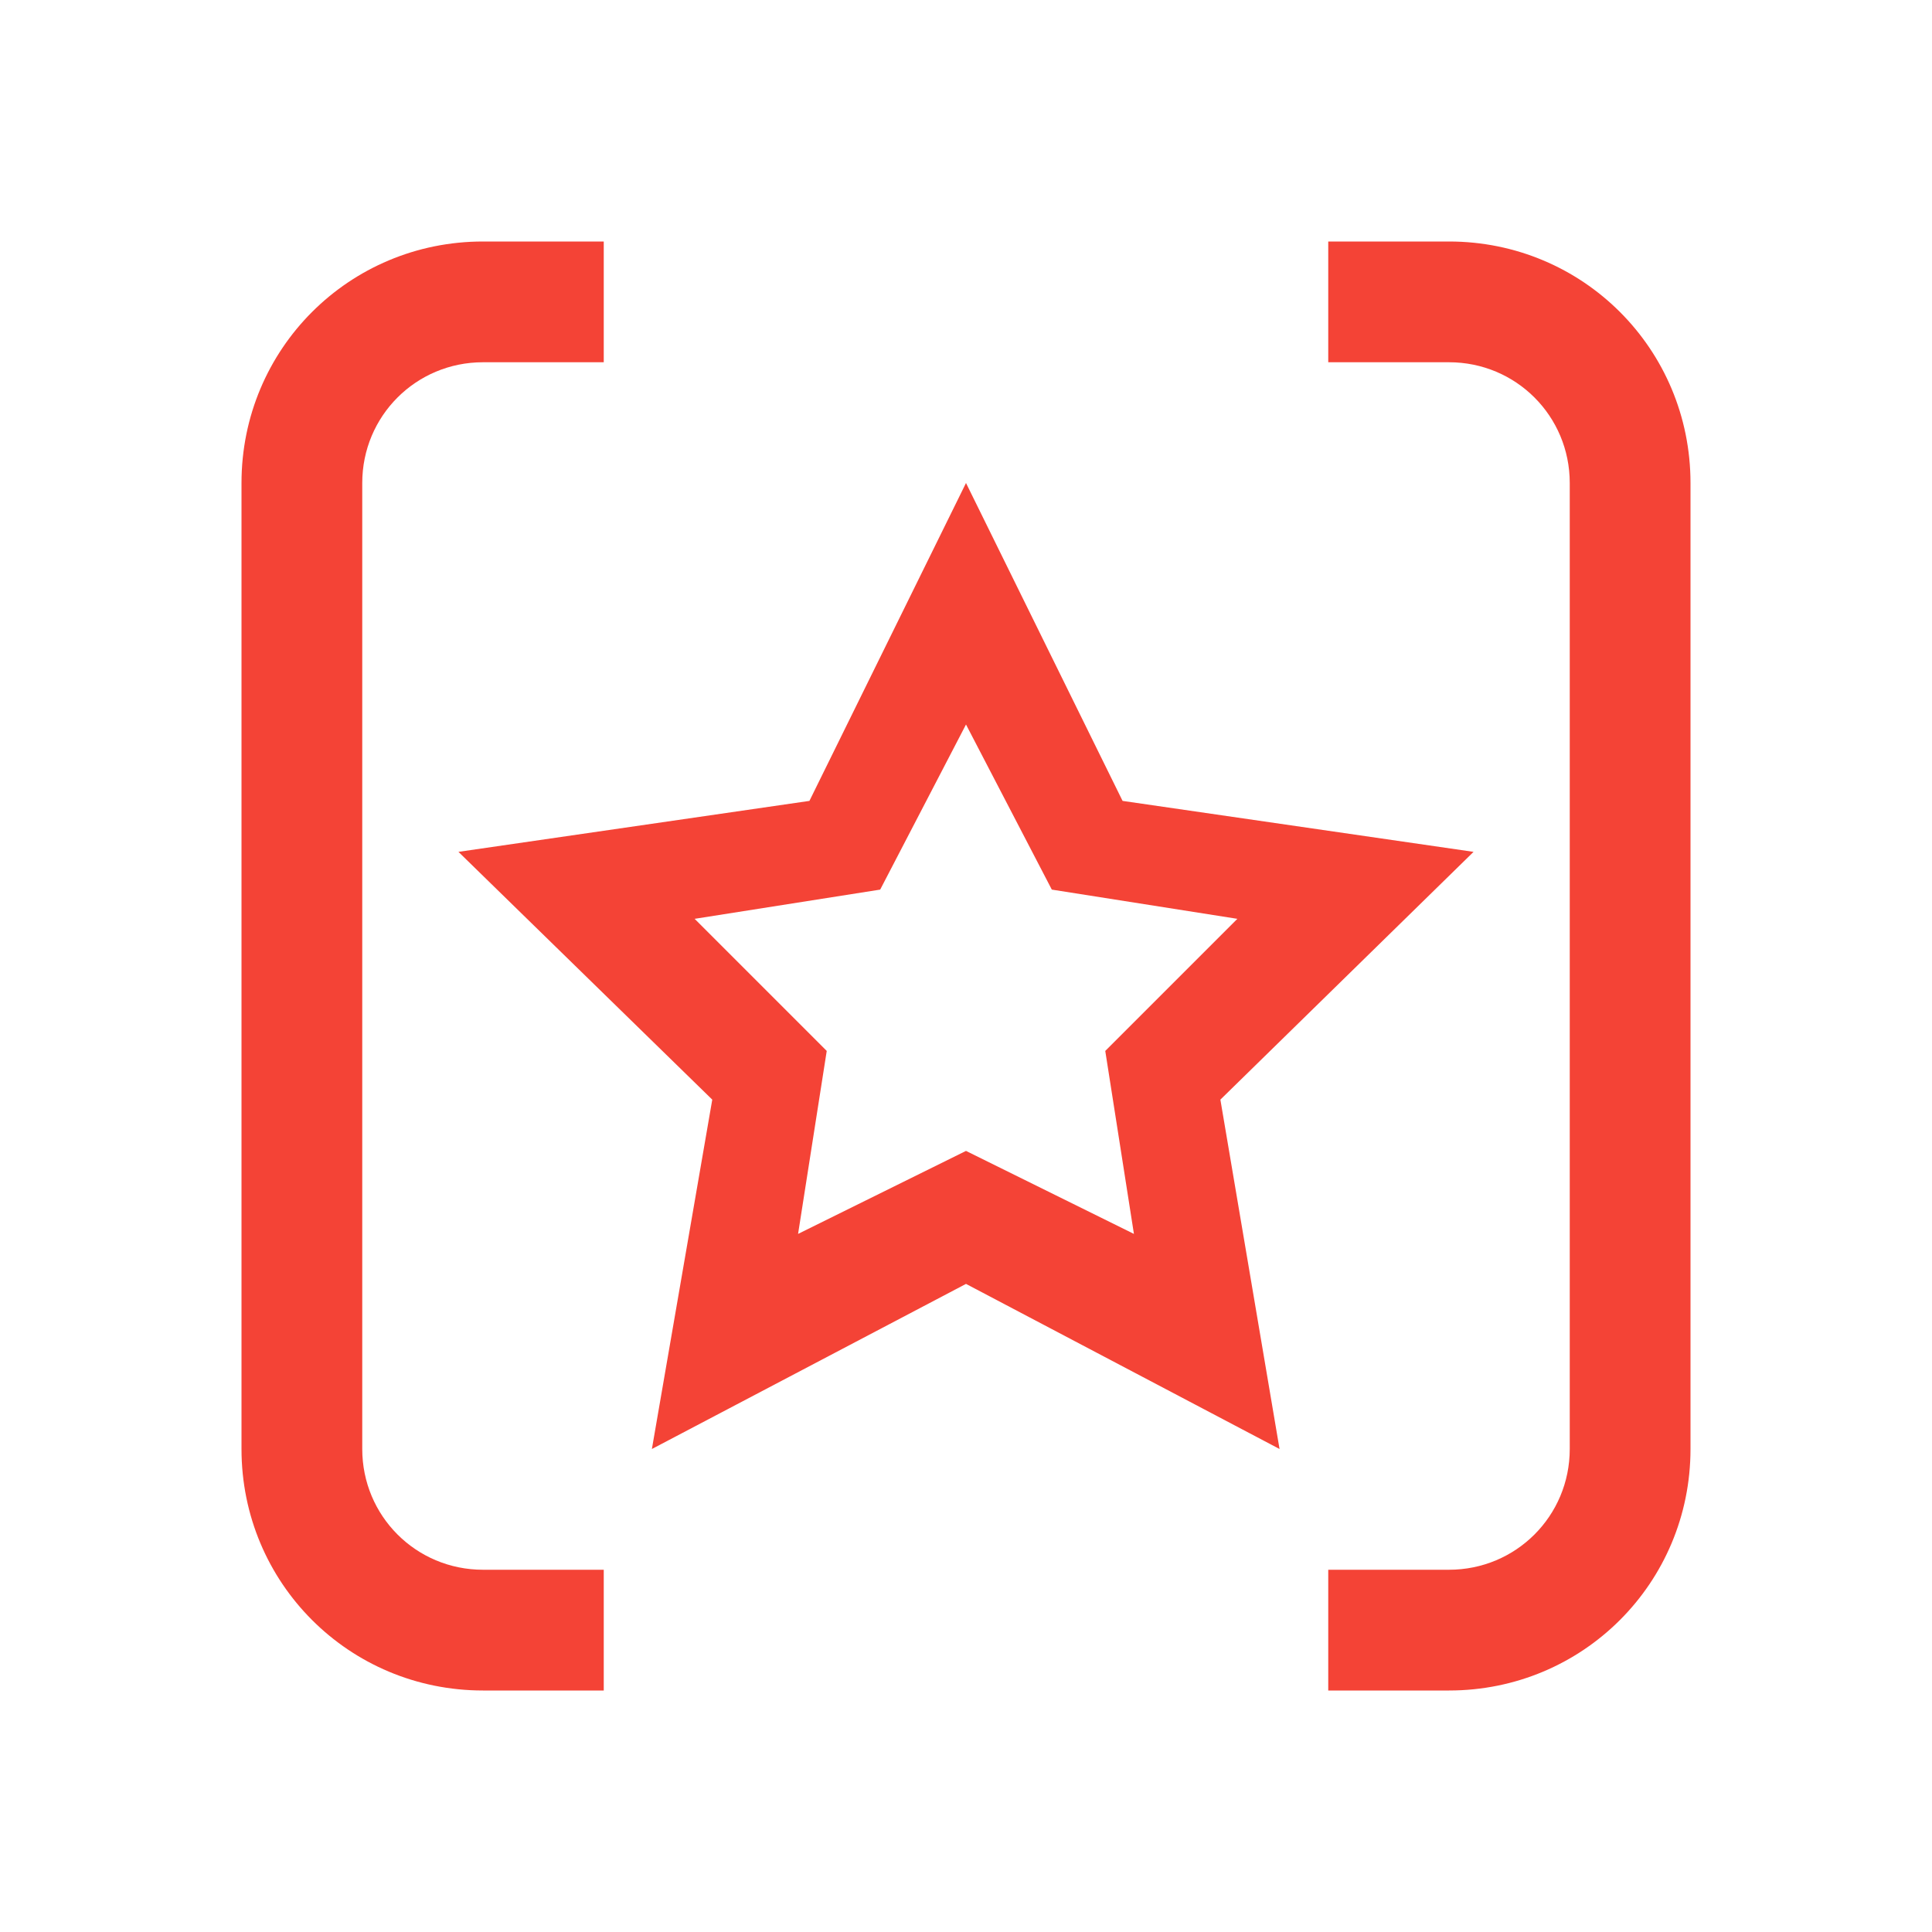
<svg xmlns="http://www.w3.org/2000/svg" xmlns:xlink="http://www.w3.org/1999/xlink" width="24px" height="24px" viewBox="0 0 24 24" version="1.1">
<g id="surface1">
<path style=" stroke:none;fill-rule:nonzero;fill:rgb(95.686%,26.275%,21.176%);fill-opacity:1;" d="M 6 3 C 4.336 3 3 4.336 3 6 L 3 18 C 3 19.664 4.336 21 6 21 L 7.5 21 L 7.5 19.5 L 6 19.5 C 5.168 19.5 4.5 18.832 4.5 18 L 4.5 6 C 4.5 5.168 5.168 4.5 6 4.5 L 7.5 4.5 L 7.5 3 Z M 16.5 3 L 16.5 4.5 L 18 4.5 C 18.832 4.5 19.5 5.168 19.5 6 L 19.5 18 C 19.5 18.832 18.832 19.5 18 19.5 L 16.5 19.5 L 16.5 21 L 18 21 C 19.664 21 21 19.664 21 18 L 21 6 C 21 4.336 19.664 3 18 3 Z M 12 6 L 10.055 9.949 L 5.695 10.582 L 8.848 13.66 L 8.098 18 L 12 15.949 L 15.895 18 L 15.16 13.66 L 18.305 10.582 L 13.945 9.949 Z M 12 9 L 13.066 11.051 L 15.371 11.414 L 13.73 13.055 L 14.086 15.328 L 12 14.297 L 9.914 15.328 L 10.27 13.055 L 8.629 11.414 L 10.934 11.051 Z M 12 9 "/>
</g>
</svg>
